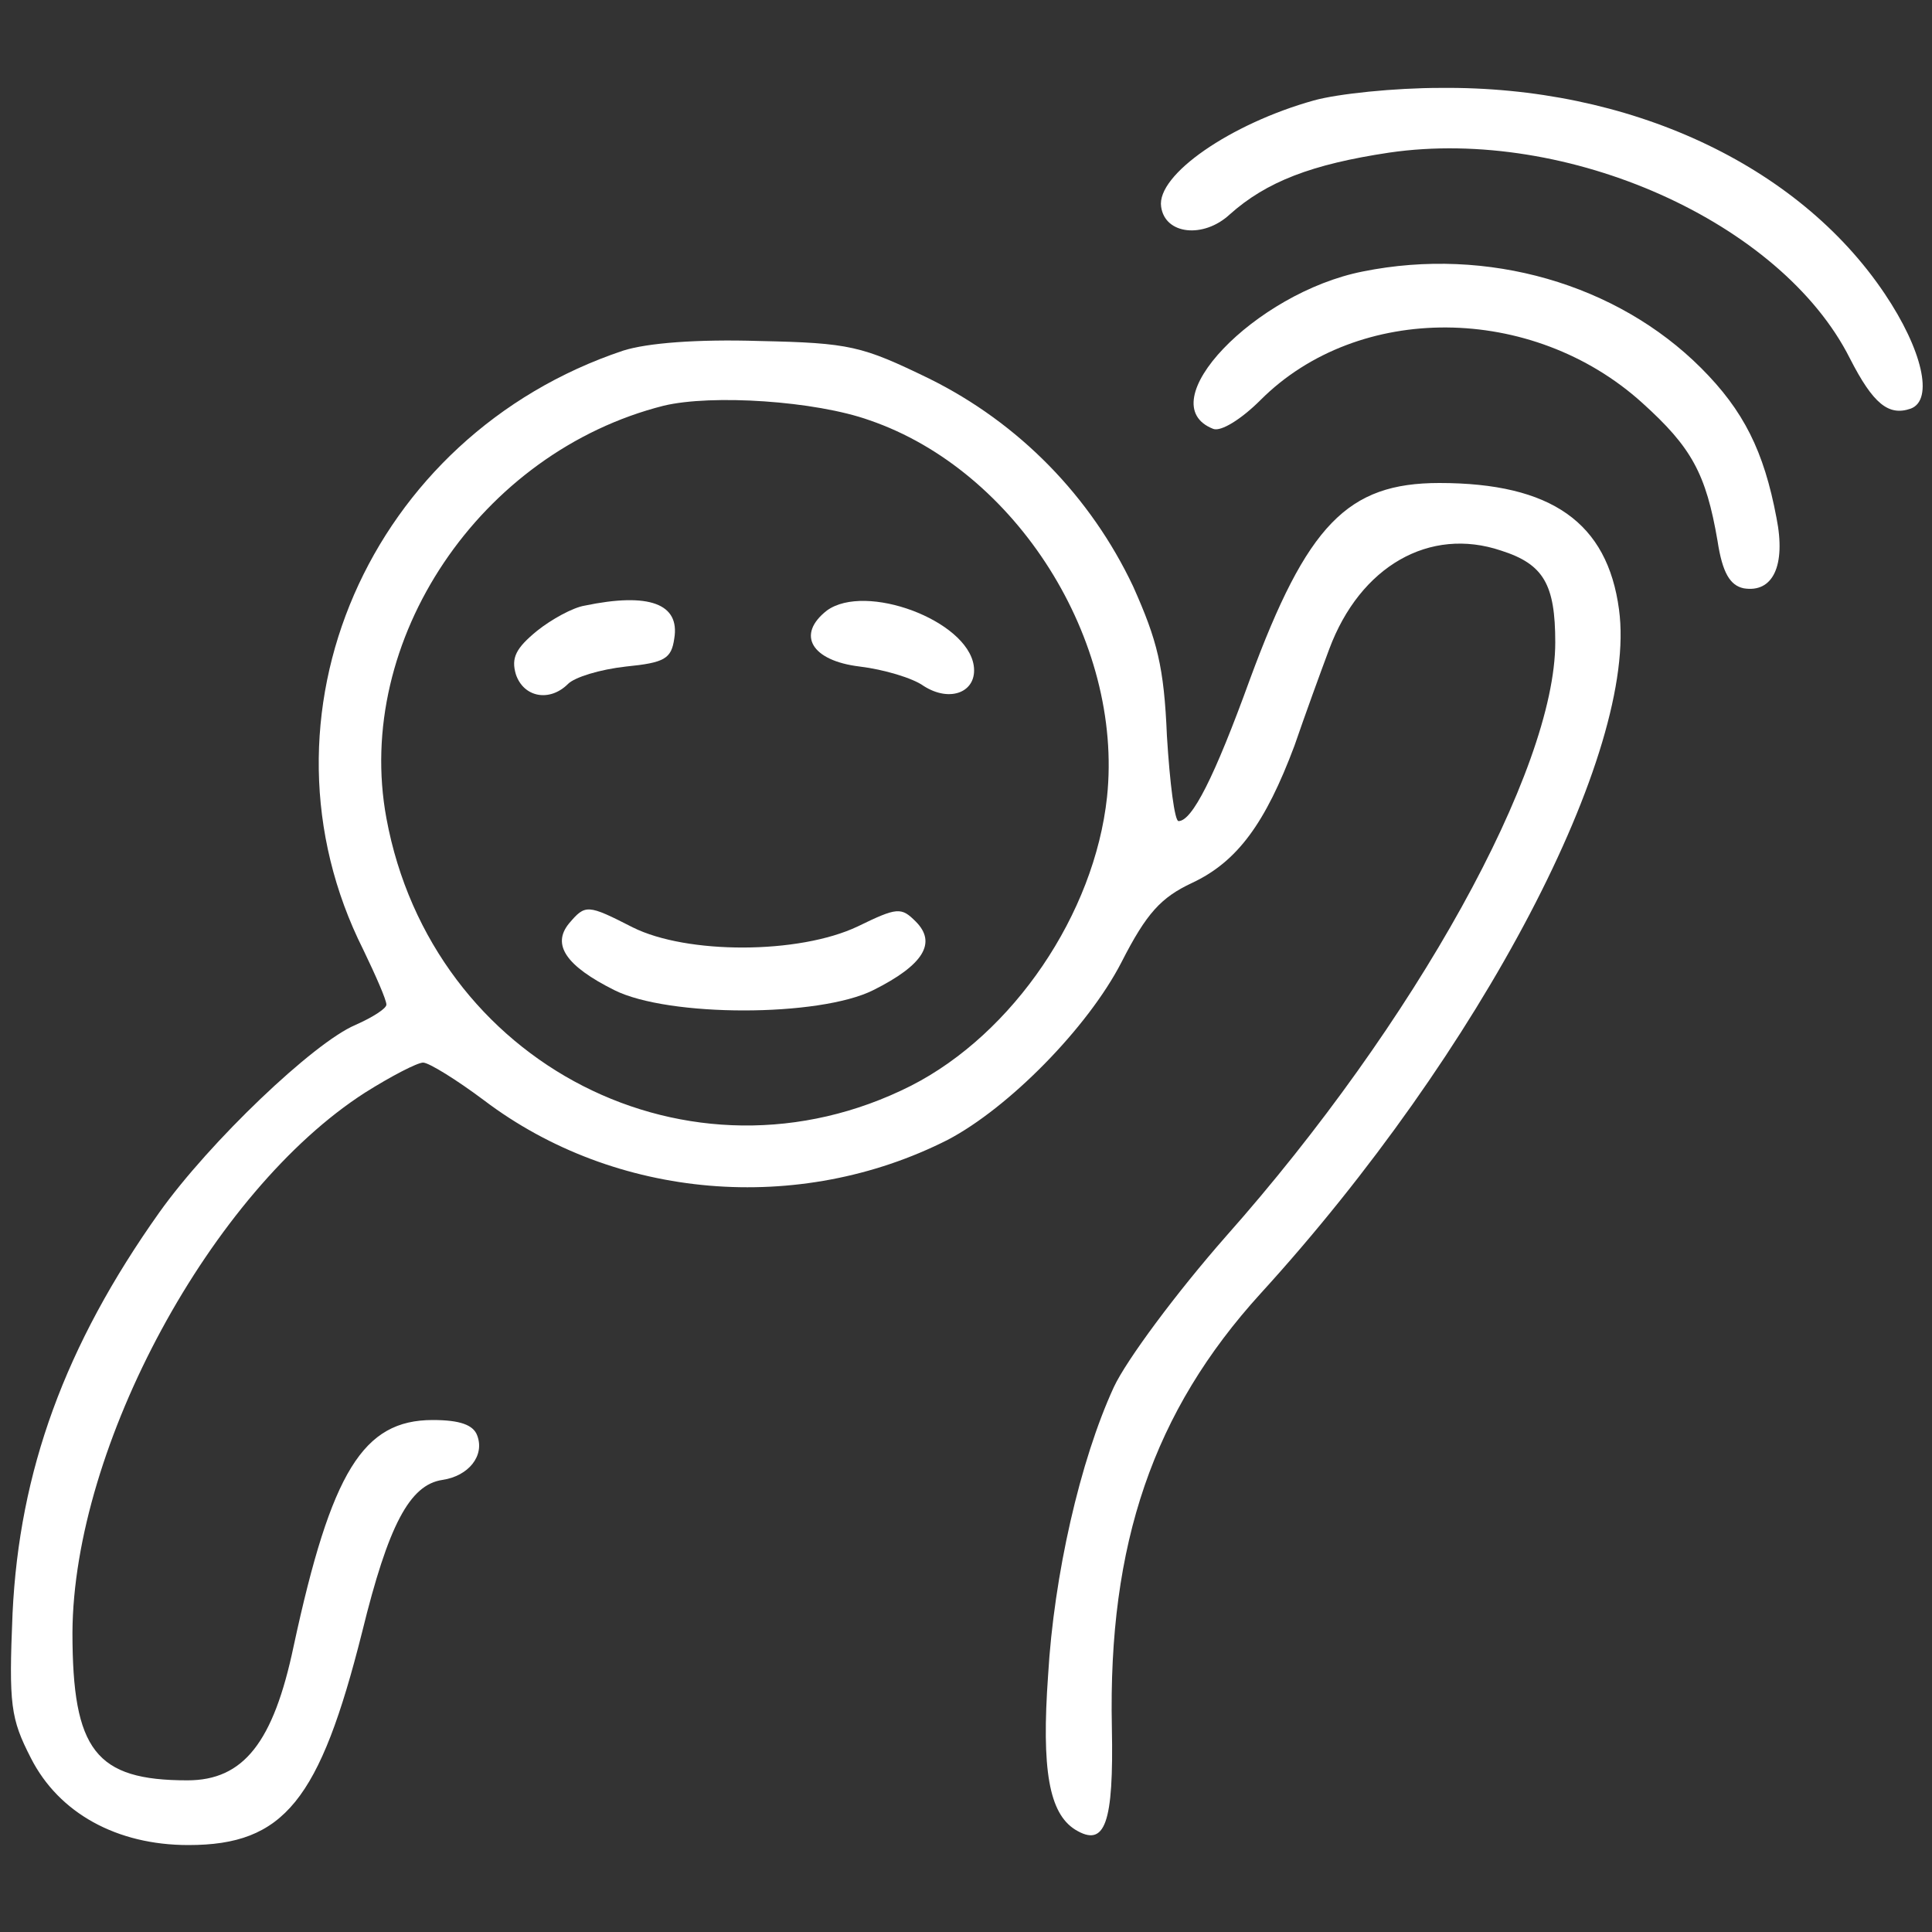 <?xml version="1.0" standalone="no"?>
<!DOCTYPE svg PUBLIC "-//W3C//DTD SVG 20010904//EN"
 "http://www.w3.org/TR/2001/REC-SVG-20010904/DTD/svg10.dtd">
<svg version="1.0" xmlns="http://www.w3.org/2000/svg"
 width="200pt" height="200pt" viewBox="0 0 200 200"
 preserveAspectRatio="xMidYMid meet">

<rect x="0" y="0" width="200" height="200" fill="#333333" stroke="none"/>

<g transform="translate(0,200) scale(0.1,-0.1)"
fill="#fff" stroke="none">
<path d="M1360 1896 c-86 -24 -163 -77 -158 -110 4 -29 44 -33 71 -8 38 34 85
52 165 64 185 27 406 -72 477 -213 24 -47 40 -60 63 -52 24 9 12 61 -27 119
-90 134 -265 215 -460 213 -47 0 -106 -6 -131 -13z"/>
<path d="M1411 1719 c-112 -22 -222 -137 -155 -163 8 -3 29 10 49 30 101 101
281 100 395 -3 51 -46 66 -73 78 -143 5 -33 13 -46 27 -49 30 -5 44 23 34 73
-13 69 -34 111 -78 155 -87 87 -221 126 -350 100z"/>
<path d="M645 1637 c-263 -88 -390 -379 -269 -620 13 -27 24 -52 24 -57 0 -4
-14 -13 -32 -21 -43 -18 -151 -121 -203 -194 -98 -138 -145 -268 -152 -415 -4
-95 -2 -109 19 -150 29 -57 89 -90 163 -90 99 0 136 46 180 221 27 110 49 152
83 157 27 4 44 25 36 46 -4 11 -18 16 -46 16 -72 0 -105 -53 -144 -234 -21
-100 -52 -139 -110 -139 -95 0 -119 31 -119 153 1 193 144 457 303 559 27 17
54 31 60 31 6 0 35 -18 63 -39 136 -103 326 -119 480 -41 63 33 145 116 180
184 26 51 41 67 73 82 47 22 76 62 106 142 11 32 27 76 36 100 32 86 104 127
178 102 44 -14 56 -35 56 -95 0 -132 -145 -394 -341 -615 -51 -58 -103 -128
-116 -156 -35 -76 -62 -195 -68 -298 -7 -98 1 -143 28 -160 31 -19 40 6 38
106 -4 190 43 327 154 449 228 250 391 561 371 708 -12 90 -70 131 -186 131
-95 0 -137 -43 -196 -203 -37 -102 -60 -147 -74 -147 -4 0 -9 39 -12 88 -3 72
-10 99 -35 155 -44 93 -118 169 -211 215 -70 34 -82 37 -176 39 -64 2 -116 -2
-141 -10z m255 -72 c152 -52 263 -228 246 -390 -13 -121 -97 -245 -203 -299
-228 -115 -496 22 -543 277 -34 184 97 379 287 427 50 12 157 5 213 -15z"/>
<path d="M605 1373 c-12 -2 -34 -14 -49 -26 -22 -18 -27 -28 -22 -45 8 -24 35
-29 54 -10 7 7 33 15 60 18 40 4 47 8 50 29 6 36 -26 48 -93 34z"/>
<path d="M856 1368 c-32 -25 -16 -52 34 -58 25 -3 55 -12 66 -20 28 -18 56 -6
52 21 -7 47 -112 86 -152 57z"/>
<path d="M589 1044 c-18 -22 -3 -44 47 -69 56 -28 212 -28 268 0 52 26 66 49
44 71 -15 15 -19 15 -60 -5 -61 -29 -177 -29 -233 -1 -47 24 -49 24 -66 4z"/>
</g>
</svg>
